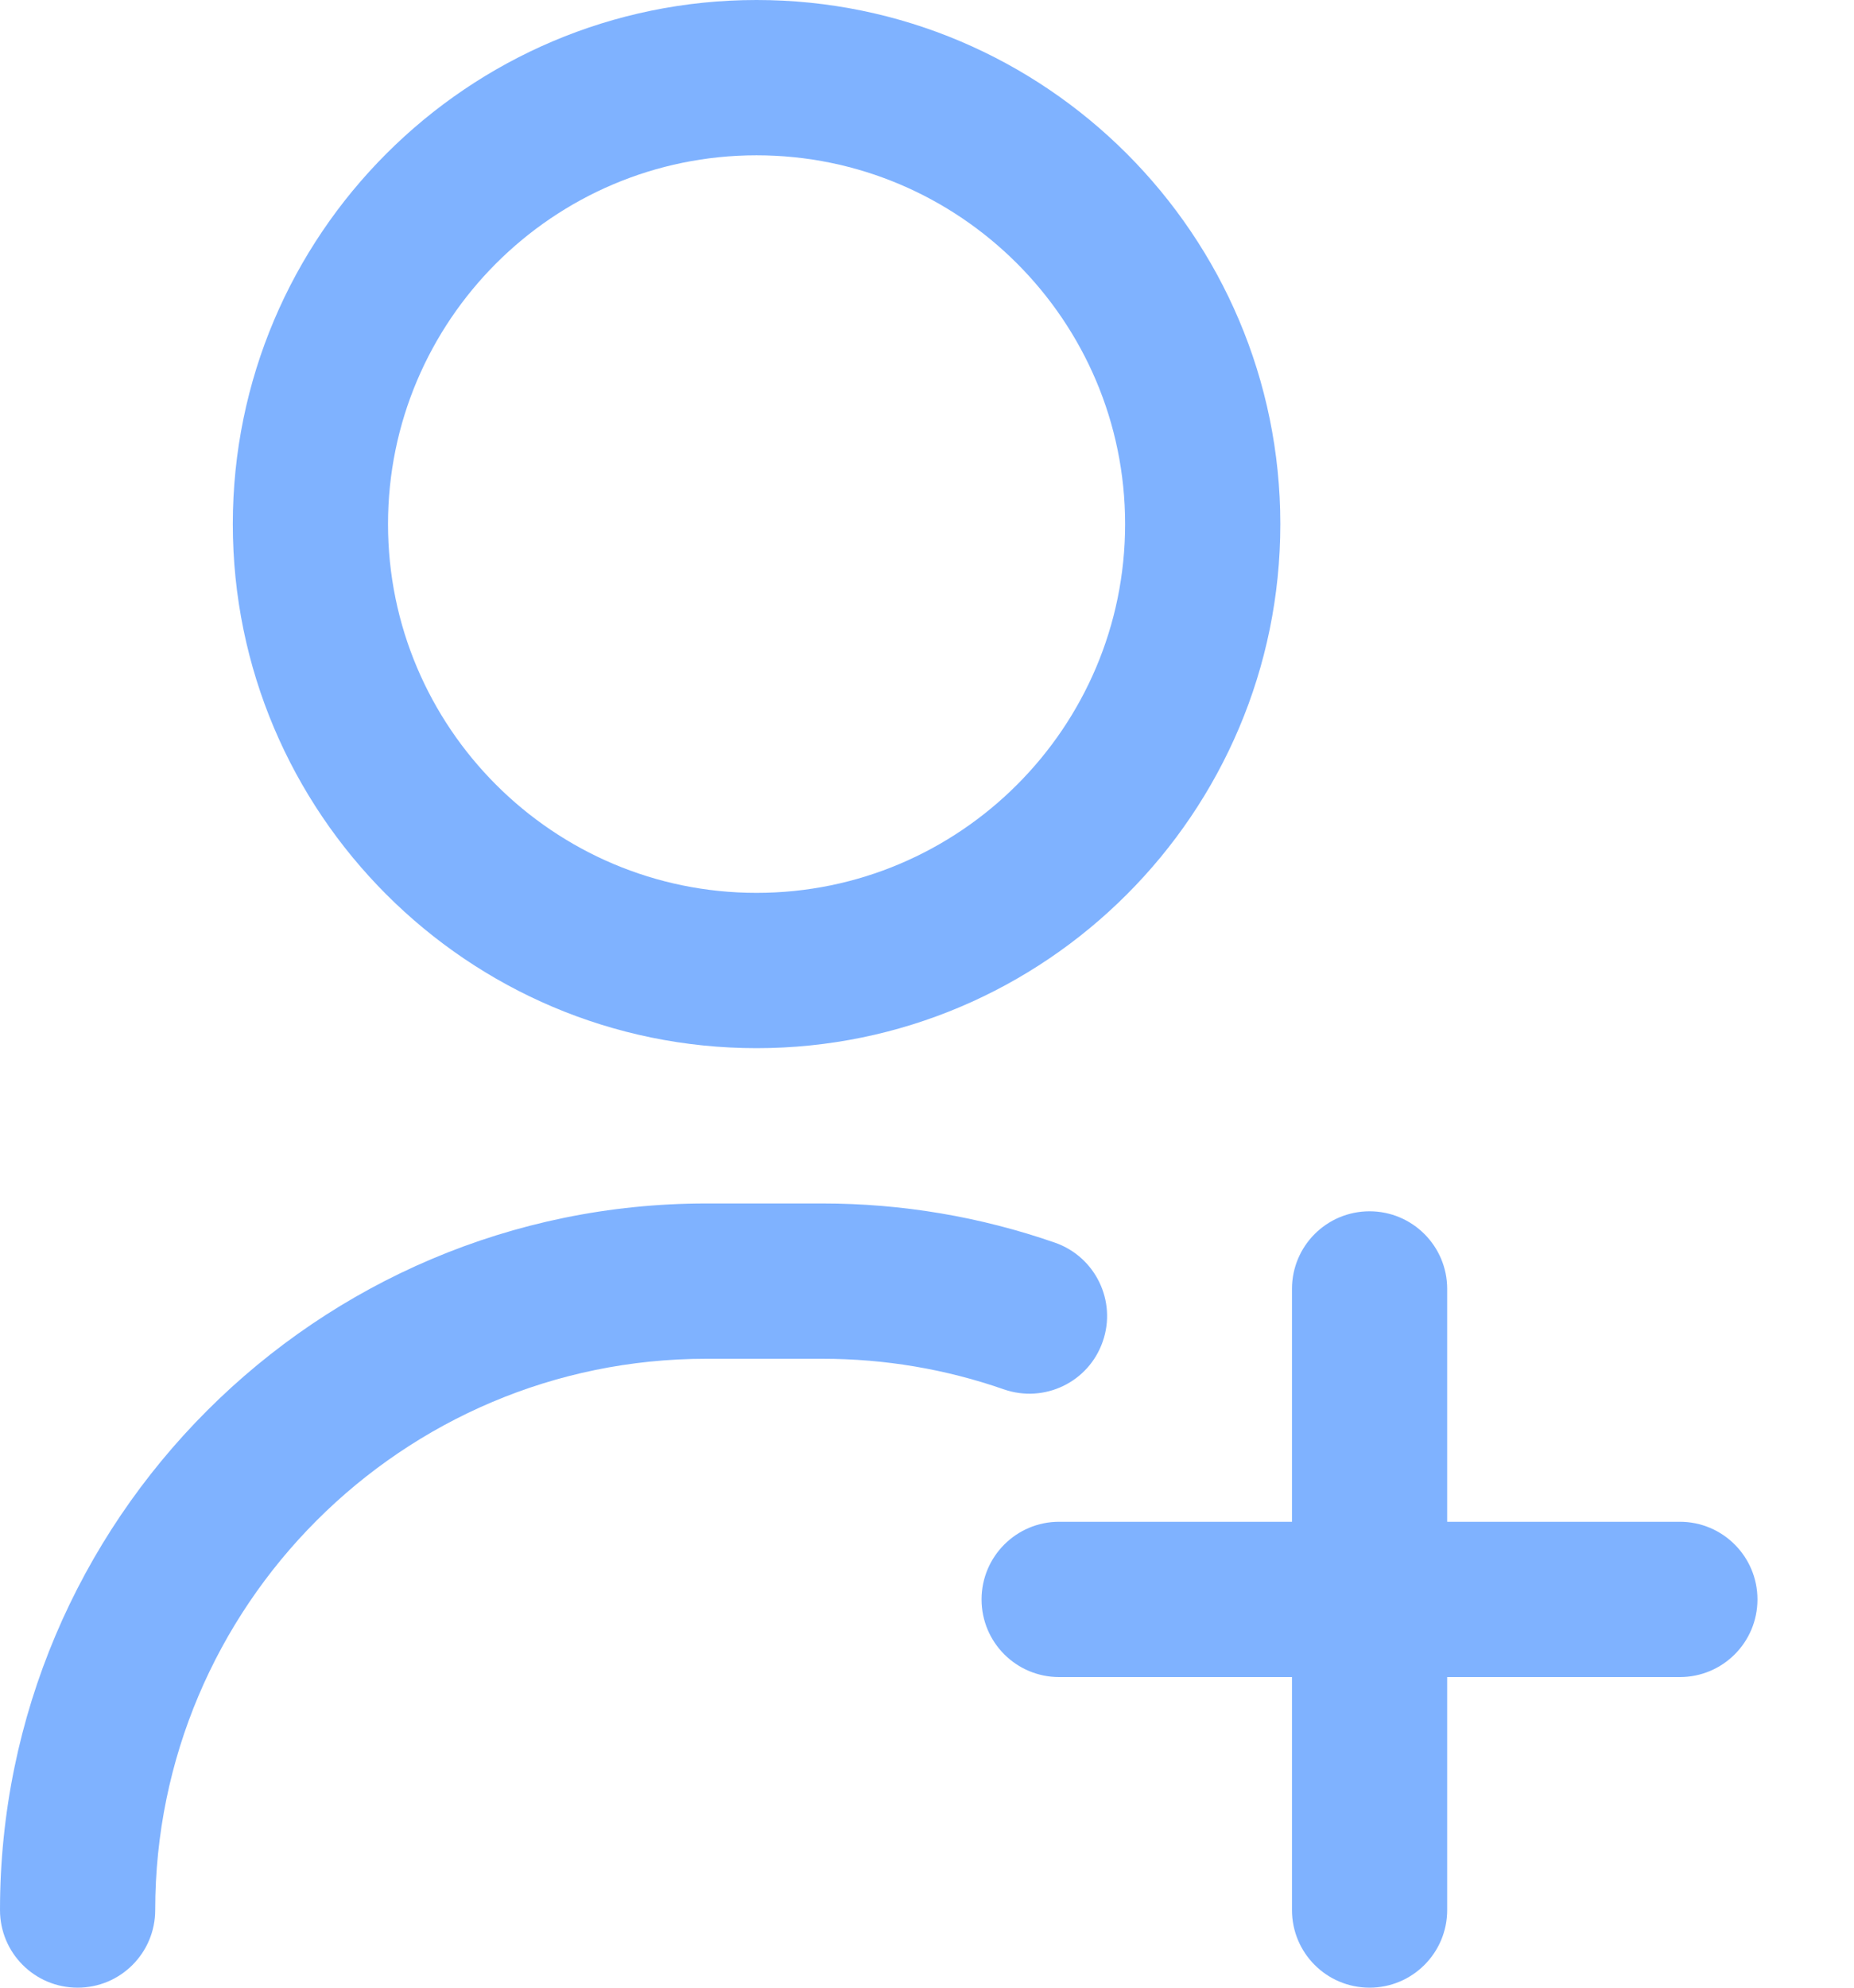 <svg width="14" height="15" viewBox="0 0 14 15" fill="none" xmlns="http://www.w3.org/2000/svg">
<path d="M0.586 15C0.262 15 0 14.738 0 14.414C0 11.474 2.392 9.082 5.332 9.082H6.211C6.812 9.082 7.403 9.182 7.967 9.378C8.272 9.485 8.434 9.819 8.327 10.124C8.221 10.43 7.887 10.591 7.581 10.485C7.142 10.332 6.681 10.254 6.211 10.254H5.332C3.038 10.254 1.172 12.12 1.172 14.414C1.172 14.738 0.91 15 0.586 15ZM9.668 3.955C9.668 1.774 7.894 0 5.713 0C3.532 0 1.758 1.774 1.758 3.955C1.758 6.136 3.532 7.91 5.713 7.91C7.894 7.91 9.668 6.136 9.668 3.955ZM8.496 3.955C8.496 5.49 7.247 6.738 5.713 6.738C4.178 6.738 2.93 5.49 2.93 3.955C2.93 2.421 4.178 1.172 5.713 1.172C7.247 1.172 8.496 2.421 8.496 3.955ZM12.685 11.484H10.928V9.727C10.928 9.403 10.665 9.141 10.342 9.141C10.018 9.141 9.756 9.403 9.756 9.727V11.484H7.998C7.674 11.484 7.412 11.747 7.412 12.07C7.412 12.394 7.674 12.656 7.998 12.656H9.756V14.414C9.756 14.738 10.018 15 10.342 15C10.665 15 10.928 14.738 10.928 14.414V12.656H12.685C13.009 12.656 13.271 12.394 13.271 12.07C13.271 11.747 13.009 11.484 12.685 11.484Z" fill="#0066FF" fill-opacity="0.5"/>
</svg>
